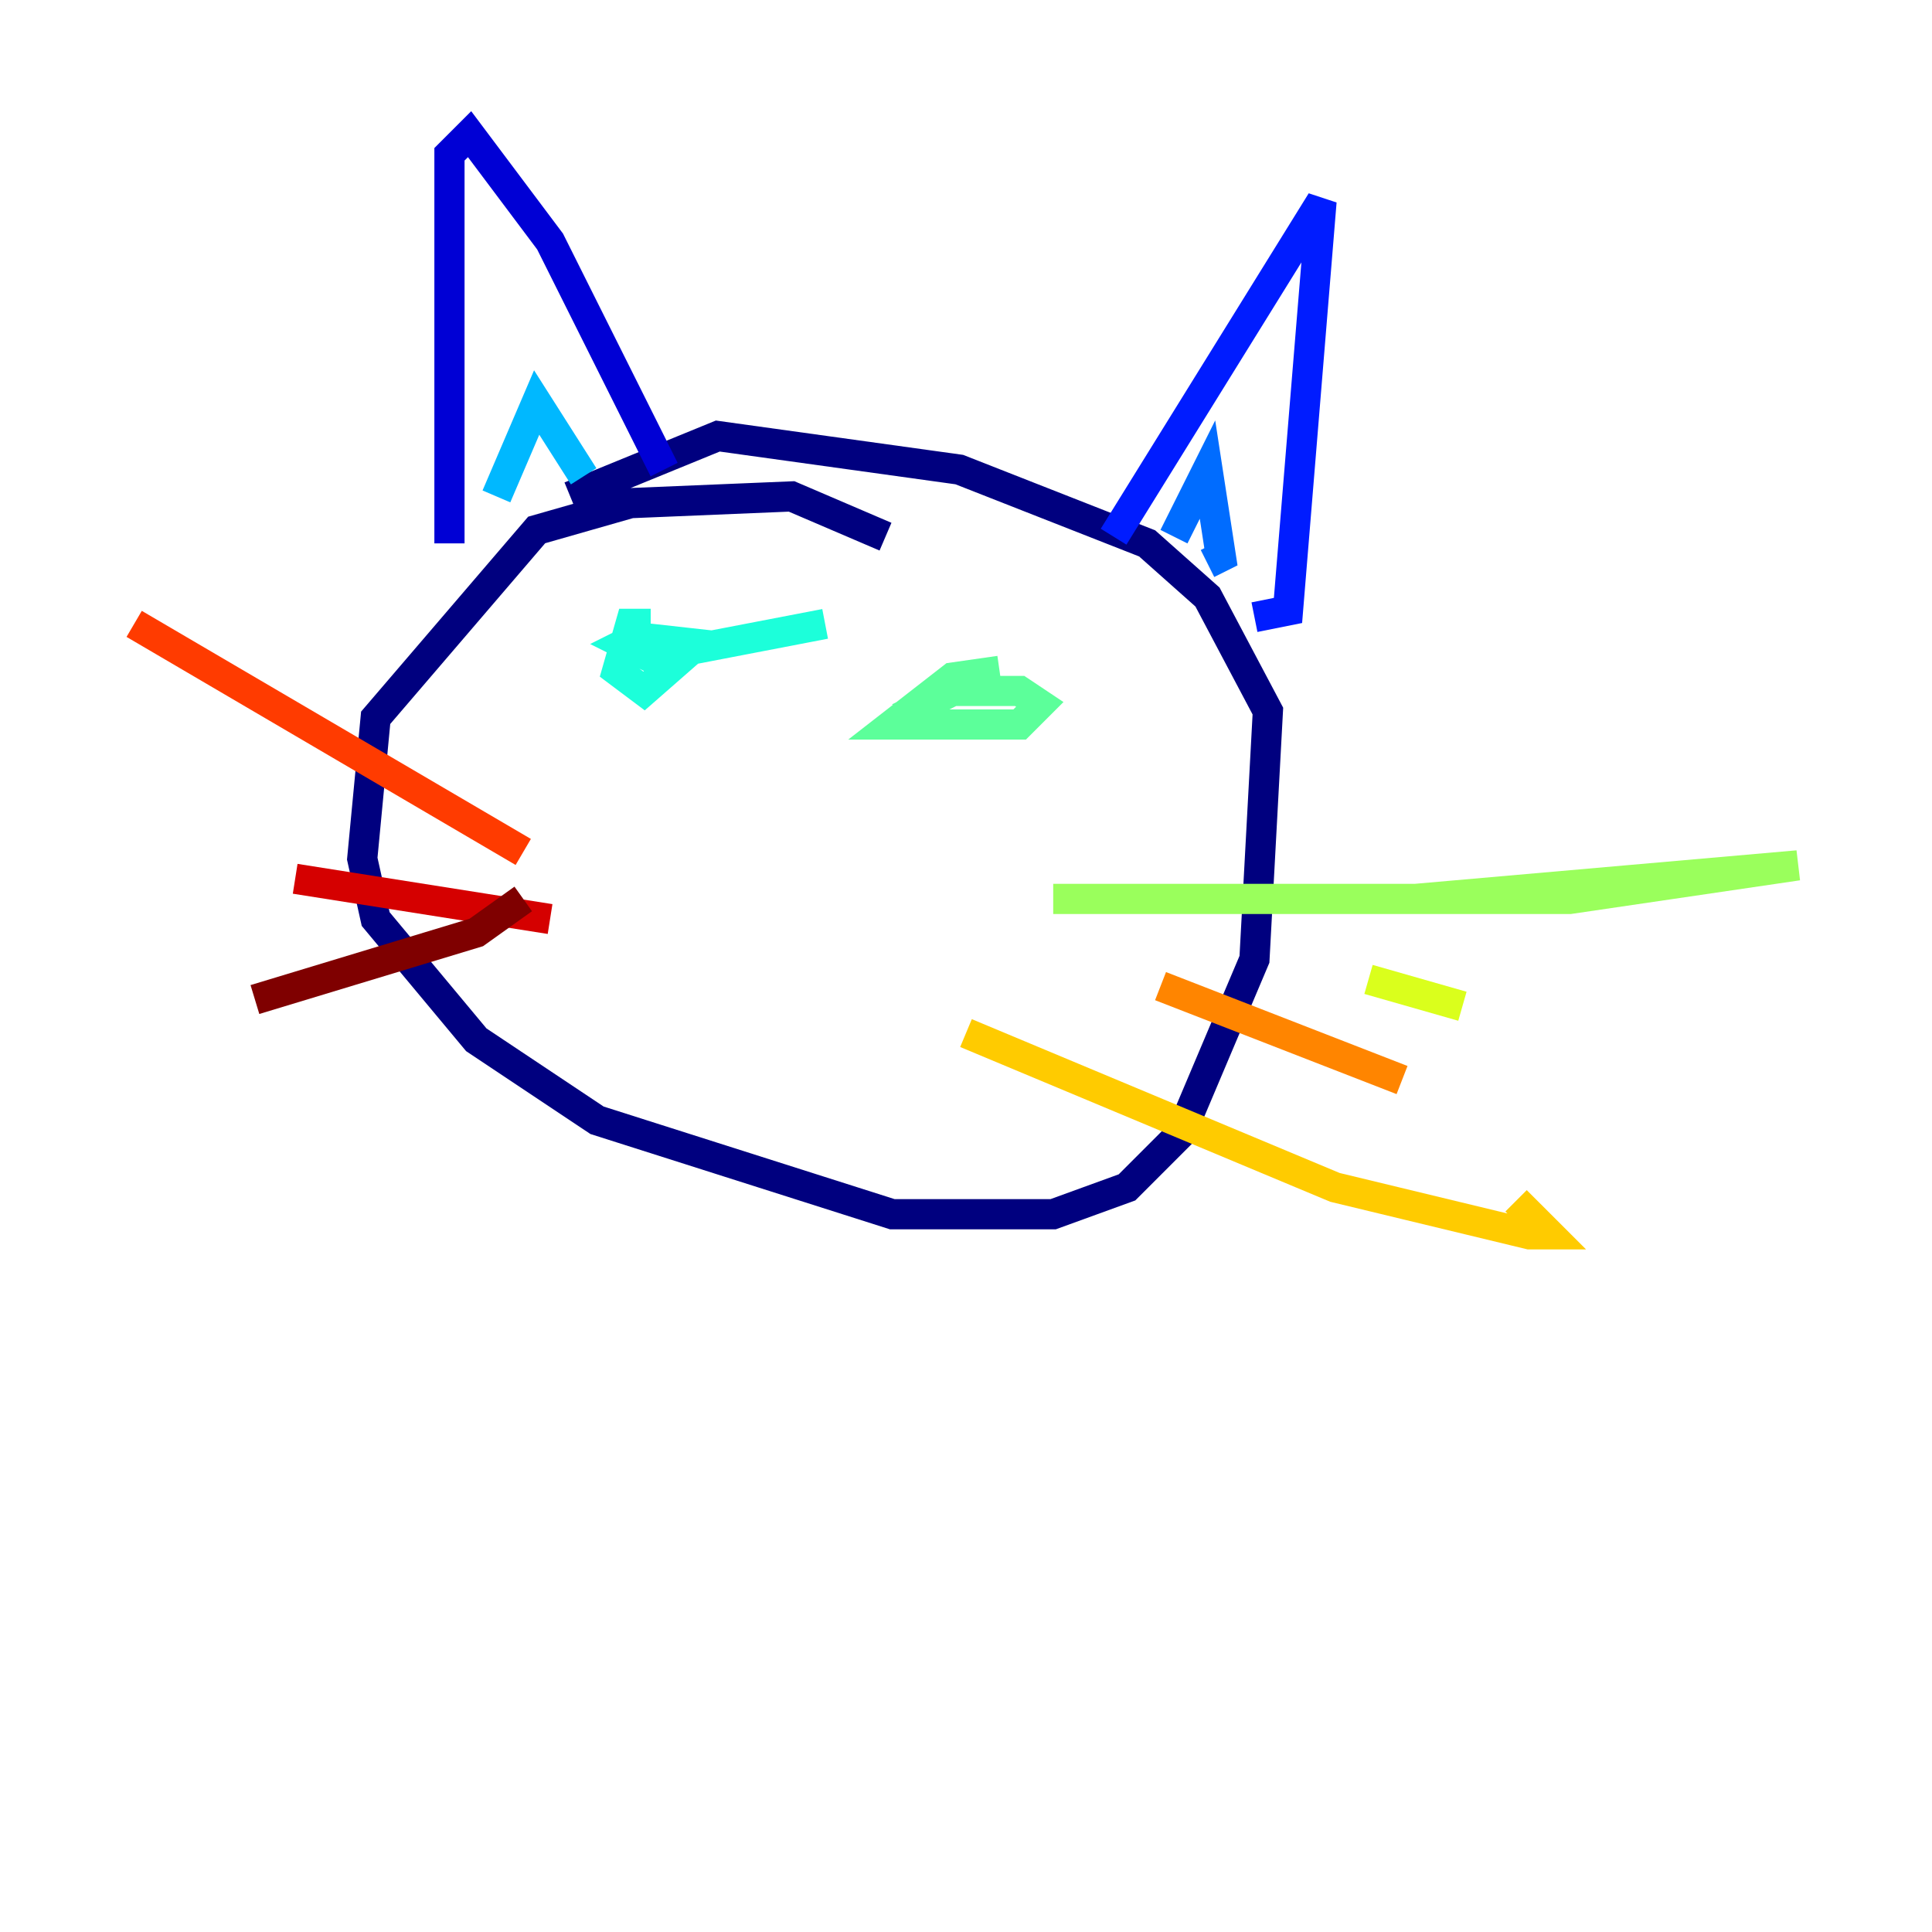 <?xml version="1.0" encoding="utf-8" ?>
<svg baseProfile="tiny" height="128" version="1.2" viewBox="0,0,128,128" width="128" xmlns="http://www.w3.org/2000/svg" xmlns:ev="http://www.w3.org/2001/xml-events" xmlns:xlink="http://www.w3.org/1999/xlink"><defs /><polyline fill="none" points="58.667,35.556 52.444,32.889 41.778,33.333 35.556,35.111 24.889,47.556 24.0,56.889 24.889,60.889 31.556,68.889 39.556,74.222 59.111,80.444 69.778,80.444 74.667,78.667 78.222,75.111 83.111,63.556 84.0,47.111 80.0,39.556 76.0,36.0 63.556,31.111 47.556,28.889 37.778,32.889" stroke="#00007f" stroke-width="2" /><polyline fill="none" points="29.778,36.0 29.778,10.222 31.111,8.889 36.444,16.0 44.0,31.111" stroke="#0000d5" stroke-width="2" /><polyline fill="none" points="73.778,35.556 87.556,13.333 85.333,40.444 83.111,40.889" stroke="#001cff" stroke-width="2" /><polyline fill="none" points="77.778,35.556 80.0,31.111 80.889,36.889 80.0,37.333" stroke="#006cff" stroke-width="2" /><polyline fill="none" points="32.889,32.889 35.556,26.667 38.667,31.556" stroke="#00b8ff" stroke-width="2" /><polyline fill="none" points="43.111,41.333 41.778,41.333 40.889,44.444 42.667,45.778 46.222,42.667 42.222,42.222 41.333,42.667 43.111,43.556 54.667,41.333" stroke="#1cffda" stroke-width="2" /><polyline fill="none" points="66.222,44.444 63.111,44.889 59.111,48.0 67.556,48.0 68.889,46.667 67.556,45.778 63.111,45.778 61.333,46.667 62.222,47.111" stroke="#5cff9a" stroke-width="2" /><polyline fill="none" points="69.778,59.556 104.0,59.556 119.111,57.333 93.778,59.556" stroke="#9aff5c" stroke-width="2" /><polyline fill="none" points="90.667,64.889 96.889,66.667" stroke="#daff1c" stroke-width="2" /><polyline fill="none" points="64.0,68.444 88.444,78.667 101.333,81.778 102.667,81.778 100.444,79.556" stroke="#ffcb00" stroke-width="2" /><polyline fill="none" points="76.889,65.333 92.889,71.556" stroke="#ff8500" stroke-width="2" /><polyline fill="none" points="34.667,56.444 8.889,41.333" stroke="#ff3b00" stroke-width="2" /><polyline fill="none" points="36.444,60.889 19.556,58.222" stroke="#d50000" stroke-width="2" /><polyline fill="none" points="34.667,59.556 31.556,61.778 16.889,66.222" stroke="#7f0000" stroke-width="2" /></svg>
